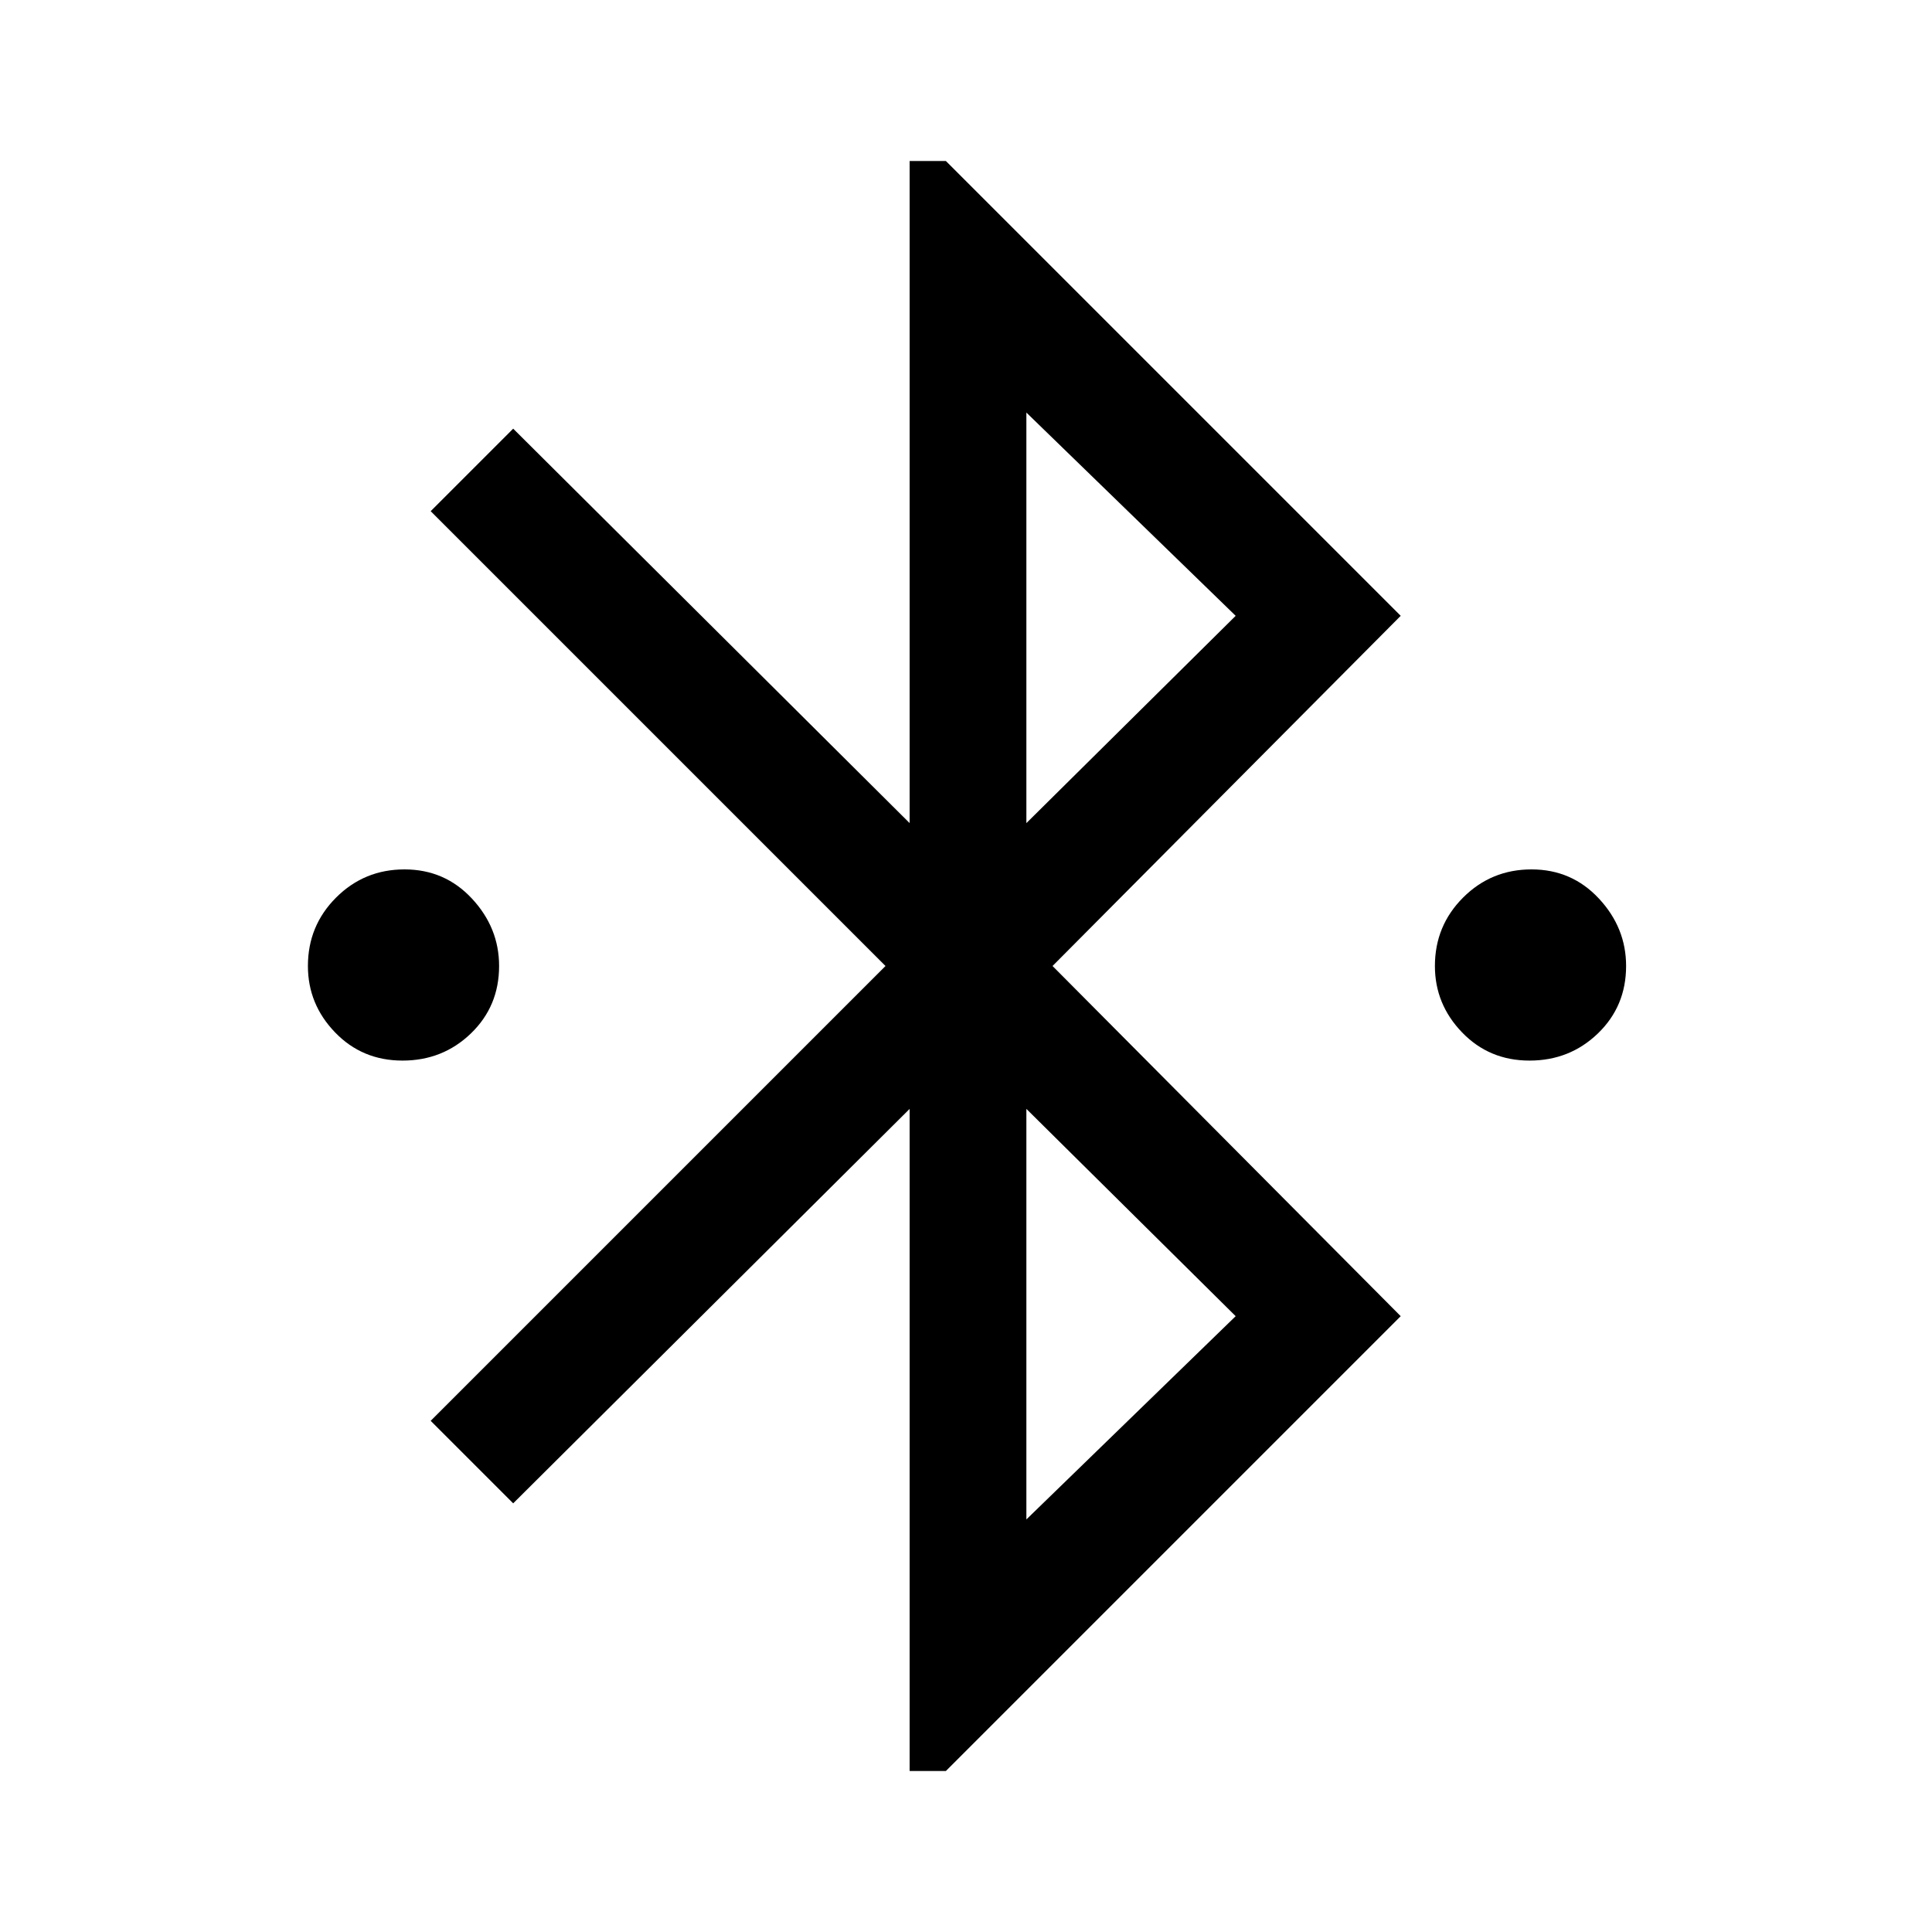 <svg xmlns="http://www.w3.org/2000/svg" height="48" width="48"><path d="M22.6 44V27.55L12.75 37.35L10.7 35.3L22 24L10.7 12.7L12.75 10.65L22.6 20.45V4H23.5L34.8 15.3L26.15 24L34.8 32.7L23.5 44ZM25.5 20.45 30.7 15.3 25.5 10.25ZM25.5 37.75 30.7 32.7 25.5 27.55ZM10 26.35Q9 26.35 8.325 25.65Q7.65 24.95 7.65 24Q7.65 23 8.35 22.3Q9.05 21.6 10.05 21.6Q11.05 21.6 11.725 22.325Q12.4 23.05 12.4 24Q12.4 25 11.7 25.675Q11 26.35 10 26.35ZM38 26.35Q37 26.35 36.325 25.65Q35.65 24.95 35.65 24Q35.65 23 36.35 22.3Q37.05 21.6 38.05 21.6Q39.05 21.6 39.725 22.325Q40.4 23.05 40.4 24Q40.4 25 39.7 25.675Q39 26.35 38 26.35Z"/></svg>